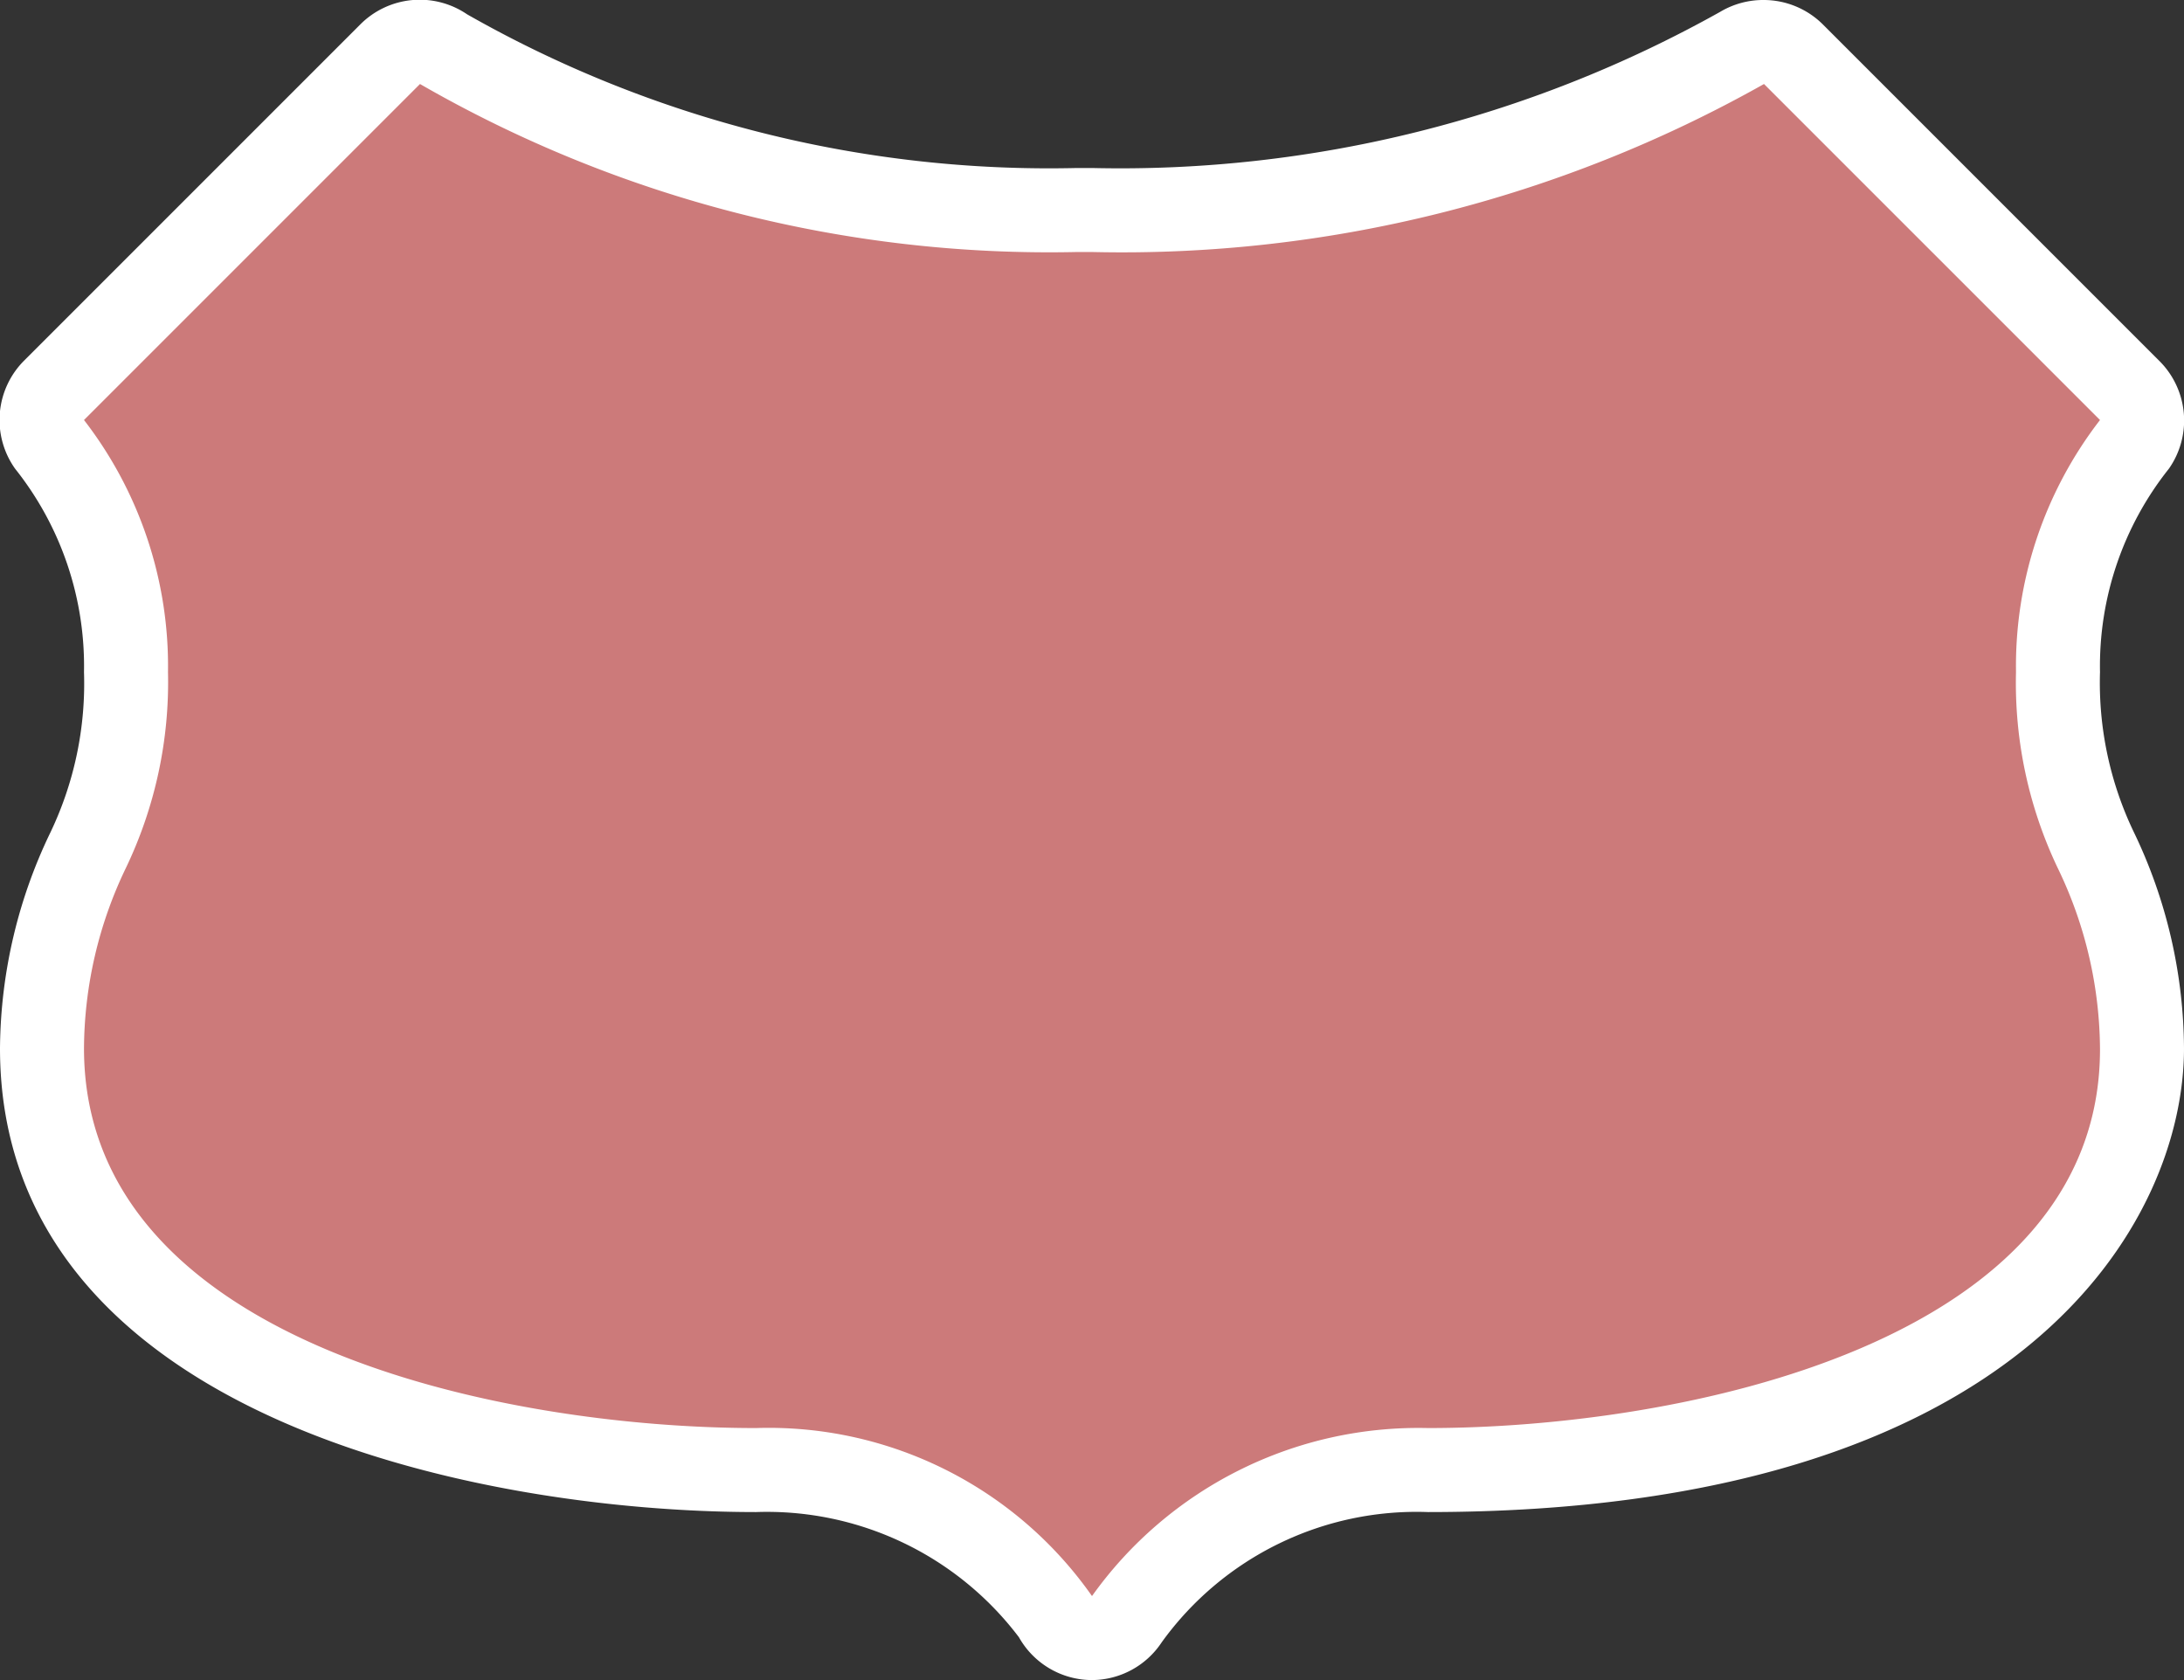 <svg xmlns="http://www.w3.org/2000/svg" viewBox="0 0 26 20" height="20" width="26"><rect x="0" y="0" width="26" height="20" fill="#333333" stroke="none"/><title>ro-national-3.svg</title><g><path fill="#cc7a7a" d="M13,19.5a.5.5,0,0,1-.42-.26A4.23,4.23,0,0,0,9,17.5c-3.16,0-8.5-1.06-8.5-5A5.54,5.54,0,0,1,1,10.12,4.63,4.63,0,0,0,1.5,8,4.27,4.27,0,0,0,.59,5.29a.5.5,0,0,1,.06-.64l4-4A.5.5,0,0,1,5.28.58,14.57,14.57,0,0,0,12.82,2.5H13A15,15,0,0,0,20.74.57a.5.5,0,0,1,.61.07l4,4a.5.5,0,0,1,.06.64A4.27,4.27,0,0,0,24.5,8,4.63,4.63,0,0,0,25,10.12a5.54,5.54,0,0,1,.55,2.36c0,4-5.34,5-8.5,5a4.27,4.27,0,0,0-3.58,1.78.5.5,0,0,1-.42.22Z"></path><path fill="#ffffff" d="M21,1l4,4a4.79,4.79,0,0,0-1,3,5.12,5.12,0,0,0,.5,2.34,5,5,0,0,1,.5,2.15C25,16,20,17,17,17a4.77,4.77,0,0,0-4,2,4.7,4.7,0,0,0-4-2c-3,0-8-1-8-4.52a5,5,0,0,1,.5-2.15A5.12,5.12,0,0,0,2,8,4.79,4.79,0,0,0,1,5L5,1a15,15,0,0,0,7.82,2H13a15.57,15.57,0,0,0,8-2m0-1a1,1,0,0,0-.52.14A14.62,14.62,0,0,1,13,2h-.18A14,14,0,0,1,5.56.17,1,1,0,0,0,4.29.29l-4,4A1,1,0,0,0,.18,5.58,3.77,3.77,0,0,1,1,8,4.11,4.11,0,0,1,.6,9.91,6,6,0,0,0,0,12.48C0,16.84,5.66,18,9,18a3.76,3.76,0,0,1,3.13,1.49A1,1,0,0,0,13,20h0a1,1,0,0,0,.83-.45A3.74,3.74,0,0,1,17,18c7.1,0,9-3.47,9-5.52a6,6,0,0,0-.6-2.58A4.11,4.11,0,0,1,25,8a3.77,3.77,0,0,1,.82-2.42,1,1,0,0,0-.11-1.28l-4-4A1,1,0,0,0,21,0Z"></path></g></svg>
